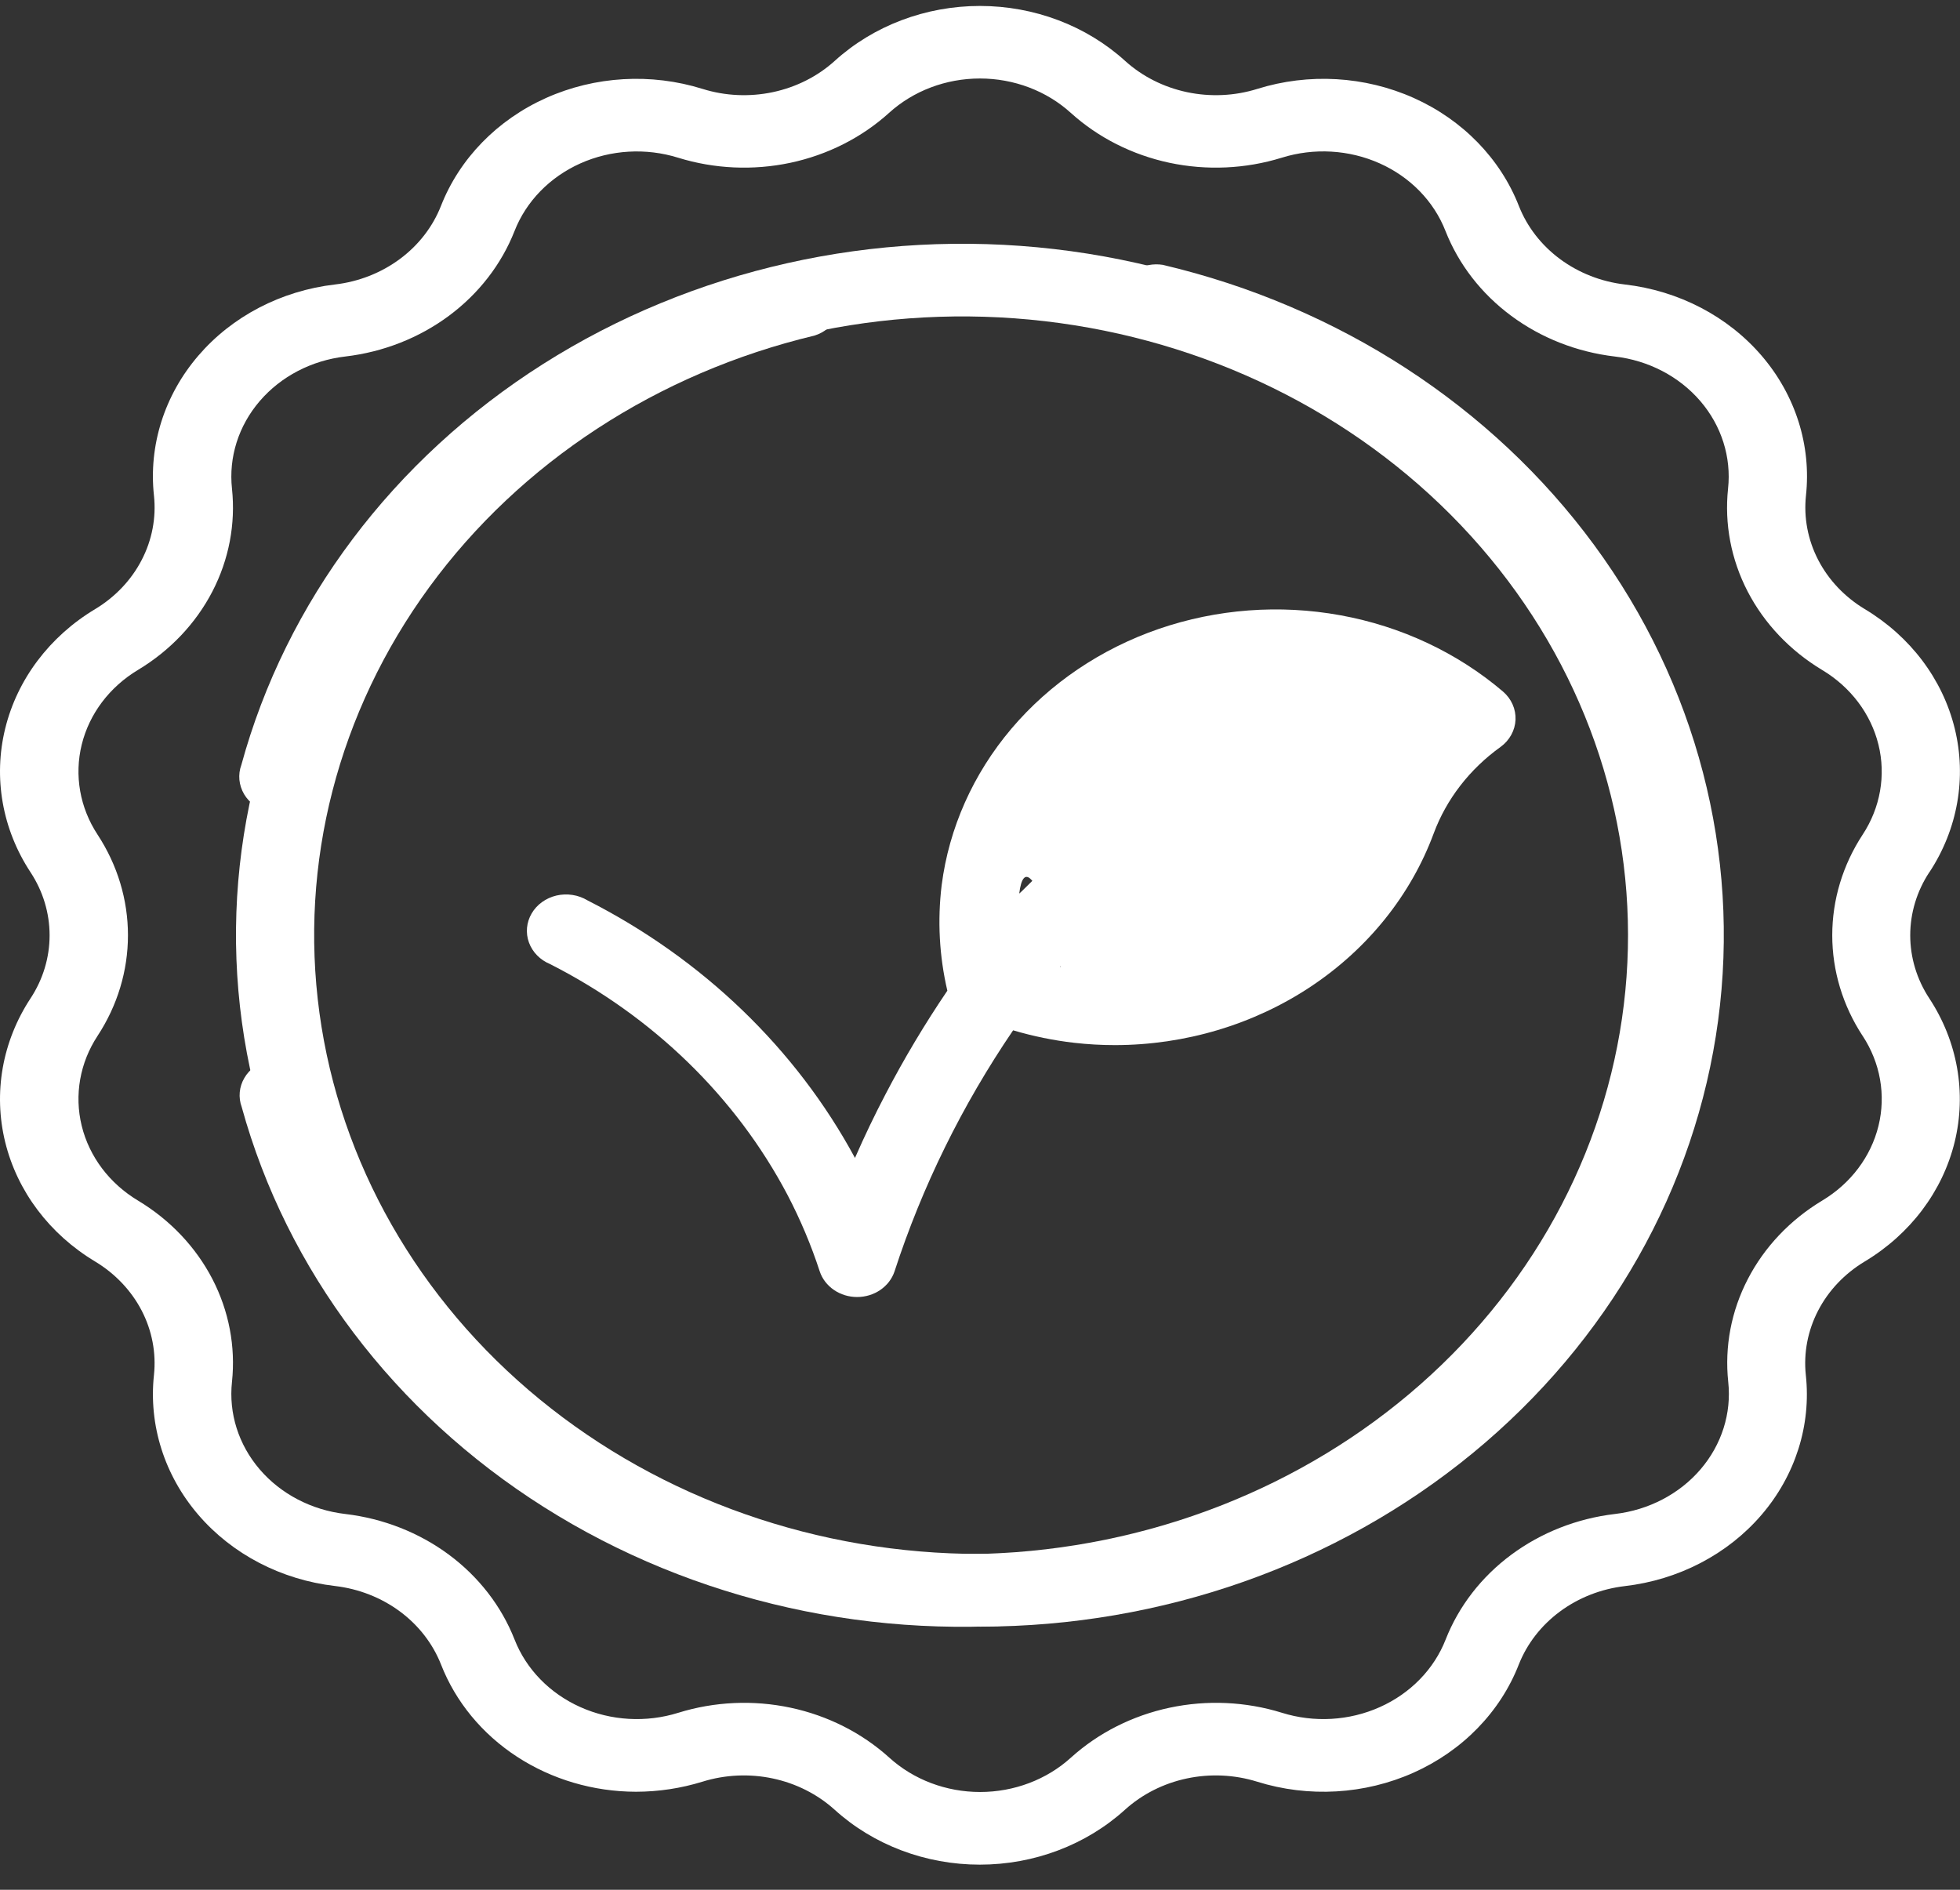 <svg width="56" height="54" viewBox="0 0 56 54" fill="none" xmlns="http://www.w3.org/2000/svg">
<rect x="0" y="0" width="56" height="54" fill="#333333" stroke="none"/>
<path d="M55.125 24.925C55.935 23.696 56.194 22.22 55.849 20.815C55.504 19.409 54.581 18.185 53.278 17.404C52.705 17.058 52.245 16.573 51.949 16.001C51.653 15.429 51.532 14.793 51.599 14.161C51.754 12.727 51.3 11.293 50.333 10.165C49.366 9.038 47.963 8.307 46.424 8.129C45.747 8.05 45.107 7.798 44.573 7.403C44.039 7.008 43.633 6.484 43.398 5.889C42.868 4.534 41.79 3.425 40.392 2.799C38.995 2.174 37.39 2.081 35.921 2.541C35.273 2.743 34.579 2.774 33.913 2.633C33.248 2.492 32.637 2.184 32.147 1.741C31.038 0.734 29.548 0.17 27.998 0.17C26.447 0.17 24.957 0.734 23.848 1.741C23.358 2.184 22.747 2.492 22.082 2.633C21.416 2.774 20.722 2.743 20.075 2.541C18.605 2.081 17 2.174 15.603 2.799C14.206 3.425 13.127 4.534 12.597 5.889C12.362 6.484 11.956 7.008 11.422 7.403C10.888 7.798 10.248 8.05 9.571 8.129C8.032 8.308 6.63 9.039 5.664 10.166C4.697 11.294 4.243 12.728 4.399 14.162C4.466 14.794 4.345 15.43 4.048 16.002C3.752 16.574 3.293 17.059 2.72 17.404C1.417 18.186 0.494 19.41 0.149 20.816C-0.196 22.221 0.064 23.697 0.873 24.926C1.229 25.468 1.417 26.091 1.417 26.727C1.417 27.362 1.229 27.985 0.873 28.527C0.064 29.757 -0.196 31.232 0.149 32.638C0.494 34.043 1.417 35.267 2.72 36.049C3.292 36.394 3.751 36.879 4.048 37.45C4.344 38.021 4.465 38.657 4.399 39.288C4.244 40.723 4.698 42.157 5.665 43.284C6.632 44.411 8.035 45.142 9.574 45.32C10.251 45.4 10.891 45.651 11.425 46.046C11.958 46.441 12.365 46.965 12.6 47.561C13.015 48.625 13.772 49.545 14.769 50.196C15.765 50.846 16.953 51.197 18.171 51.199C18.817 51.198 19.458 51.101 20.071 50.911C20.718 50.71 21.413 50.678 22.078 50.819C22.744 50.96 23.355 51.269 23.845 51.711C24.954 52.718 26.443 53.282 27.994 53.282C29.545 53.282 31.034 52.718 32.144 51.711C32.633 51.269 33.244 50.96 33.91 50.819C34.575 50.678 35.27 50.71 35.917 50.911C37.387 51.371 38.992 51.278 40.389 50.653C41.786 50.028 42.865 48.919 43.394 47.564C43.629 46.968 44.036 46.444 44.57 46.049C45.103 45.654 45.744 45.403 46.421 45.323C47.959 45.145 49.362 44.414 50.329 43.287C51.296 42.16 51.751 40.726 51.595 39.291C51.528 38.66 51.65 38.023 51.946 37.451C52.242 36.879 52.702 36.394 53.275 36.049C54.578 35.267 55.501 34.043 55.846 32.638C56.191 31.232 55.931 29.757 55.122 28.527C54.766 27.985 54.578 27.362 54.578 26.727C54.578 26.091 54.766 25.468 55.122 24.926L55.125 24.925ZM53.218 29.599C53.724 30.369 53.887 31.292 53.671 32.172C53.455 33.052 52.878 33.818 52.062 34.307C51.147 34.858 50.412 35.633 49.939 36.547C49.465 37.46 49.271 38.477 49.378 39.487C49.475 40.384 49.191 41.282 48.586 41.987C47.981 42.693 47.103 43.15 46.14 43.262C45.058 43.39 44.035 43.792 43.182 44.424C42.329 45.056 41.68 45.894 41.305 46.847C40.974 47.695 40.299 48.389 39.424 48.78C38.55 49.172 37.545 49.23 36.626 48.942C35.592 48.621 34.483 48.571 33.42 48.797C32.357 49.023 31.382 49.516 30.6 50.222C29.906 50.853 28.974 51.206 28.003 51.206C27.032 51.206 26.1 50.853 25.406 50.222C24.624 49.516 23.649 49.023 22.586 48.797C21.524 48.571 20.415 48.621 19.381 48.942C18.461 49.23 17.456 49.172 16.582 48.78C15.707 48.389 15.032 47.695 14.701 46.847C14.326 45.894 13.677 45.056 12.825 44.424C11.972 43.792 10.948 43.39 9.866 43.262C8.903 43.15 8.025 42.693 7.42 41.987C6.815 41.282 6.531 40.384 6.628 39.487C6.735 38.477 6.541 37.46 6.068 36.547C5.594 35.633 4.86 34.858 3.944 34.307C3.129 33.818 2.551 33.052 2.335 32.172C2.119 31.292 2.282 30.369 2.788 29.599C3.356 28.733 3.656 27.739 3.656 26.725C3.656 25.71 3.356 24.716 2.788 23.85C2.282 23.08 2.119 22.157 2.335 21.277C2.551 20.398 3.129 19.631 3.944 19.142C4.86 18.591 5.594 17.816 6.068 16.902C6.541 15.989 6.735 14.972 6.628 13.963C6.531 13.065 6.815 12.167 7.42 11.462C8.025 10.756 8.903 10.299 9.866 10.187C10.948 10.06 11.972 9.658 12.825 9.025C13.677 8.393 14.326 7.555 14.701 6.602C15.032 5.755 15.706 5.062 16.58 4.67C17.453 4.279 18.456 4.22 19.376 4.507C20.41 4.827 21.519 4.877 22.581 4.652C23.644 4.426 24.619 3.933 25.401 3.226C26.095 2.596 27.027 2.243 27.998 2.243C28.969 2.243 29.901 2.596 30.595 3.226C31.377 3.933 32.352 4.426 33.415 4.652C34.477 4.877 35.586 4.827 36.62 4.507C37.54 4.219 38.545 4.277 39.419 4.668C40.294 5.059 40.969 5.753 41.3 6.602C41.675 7.554 42.324 8.392 43.177 9.024C44.029 9.657 45.053 10.059 46.135 10.187C47.098 10.298 47.976 10.756 48.581 11.461C49.186 12.166 49.47 13.064 49.373 13.962C49.266 14.971 49.46 15.988 49.933 16.902C50.407 17.815 51.141 18.59 52.057 19.142C52.874 19.63 53.453 20.396 53.67 21.277C53.887 22.157 53.724 23.082 53.217 23.852C52.65 24.718 52.35 25.712 52.35 26.726C52.35 27.739 52.65 28.733 53.217 29.599H53.218Z" fill="white"/>
<path d="M33.231 7.569C32.953 7.524 32.668 7.579 32.432 7.722C32.195 7.864 32.026 8.085 31.957 8.339C31.887 8.593 31.924 8.862 32.059 9.092C32.194 9.322 32.417 9.496 32.684 9.58C37.175 10.641 41.096 13.19 43.708 16.748C46.321 20.307 47.447 24.629 46.874 28.905C46.302 33.18 44.07 37.114 40.598 39.968C37.126 42.822 32.653 44.399 28.019 44.404C23.385 44.408 18.908 42.84 15.429 39.993C11.951 37.147 9.71 33.217 9.127 28.943C8.544 24.669 9.66 20.344 12.264 16.78C14.869 13.217 18.783 10.66 23.272 9.589C23.538 9.505 23.76 9.33 23.894 9.1C24.027 8.869 24.063 8.601 23.993 8.347C23.924 8.094 23.754 7.874 23.518 7.732C23.282 7.59 22.996 7.536 22.719 7.58C17.703 8.775 13.329 11.632 10.418 15.614C7.507 19.596 6.26 24.428 6.911 29.204C7.562 33.981 10.065 38.371 13.952 41.553C17.839 44.734 22.841 46.486 28.02 46.481C33.198 46.476 38.196 44.714 42.076 41.525C45.955 38.336 48.449 33.94 49.089 29.163C49.729 24.385 48.471 19.555 45.551 15.579C42.631 11.603 38.25 8.755 33.231 7.57V7.569Z" fill="white"/>
<path d="M16.784 25.727C16.654 25.649 16.509 25.596 16.356 25.573C16.204 25.549 16.048 25.555 15.898 25.59C15.749 25.625 15.608 25.689 15.486 25.777C15.364 25.865 15.263 25.976 15.19 26.102C15.116 26.228 15.071 26.367 15.058 26.51C15.045 26.653 15.063 26.797 15.113 26.933C15.163 27.069 15.242 27.194 15.346 27.3C15.45 27.406 15.577 27.491 15.718 27.549C18.657 29.043 21.026 31.347 22.5 34.144C22.869 34.85 23.177 35.582 23.422 36.333C23.493 36.544 23.635 36.729 23.827 36.86C24.019 36.992 24.251 37.062 24.489 37.062C24.727 37.062 24.96 36.992 25.152 36.86C25.344 36.729 25.486 36.544 25.557 36.333C26.347 33.904 27.487 31.586 28.946 29.441C29.515 29.61 30.1 29.73 30.693 29.798C31.08 29.842 31.469 29.864 31.859 29.864C33.865 29.861 35.82 29.276 37.451 28.192C39.083 27.107 40.31 25.577 40.963 23.814C41.327 22.834 41.992 21.975 42.875 21.342C43.002 21.249 43.106 21.132 43.179 20.998C43.253 20.864 43.294 20.717 43.301 20.567C43.307 20.417 43.279 20.267 43.217 20.128C43.156 19.989 43.062 19.864 42.944 19.762C41.64 18.651 40.032 17.896 38.297 17.581C36.561 17.265 34.766 17.4 33.108 17.971C31.45 18.543 29.994 19.529 28.899 20.82C27.805 22.111 27.115 23.658 26.905 25.29C26.782 26.298 26.836 27.318 27.067 28.309C27.072 28.327 27.062 28.29 27.067 28.309C26.42 29.263 25.831 30.25 25.302 31.265C24.989 31.862 24.698 32.47 24.428 33.088C22.744 29.969 20.078 27.401 16.784 25.727V25.727ZM29.121 25.532C29.348 23.721 30.509 27.677 30.284 27.632C31.106 26.607 32.001 25.634 32.964 24.721C33.144 24.521 33.236 24.264 33.222 24.003C33.208 23.742 33.088 23.495 32.888 23.312C32.687 23.129 32.419 23.023 32.138 23.015C31.857 23.007 31.583 23.098 31.37 23.27C31.37 23.27 29.116 25.571 29.121 25.531V25.532Z" fill="white"/>
<path d="M6.895 21.86C6.845 21.995 6.827 22.139 6.84 22.282C6.854 22.425 6.899 22.564 6.972 22.69C7.046 22.816 7.147 22.926 7.269 23.014C7.391 23.102 7.531 23.165 7.68 23.201C7.83 23.236 7.986 23.242 8.138 23.218C8.29 23.195 8.435 23.142 8.565 23.064C8.694 22.986 8.804 22.884 8.889 22.764C8.974 22.645 9.031 22.51 9.058 22.369C10.2 18.193 12.942 14.549 16.769 12.12C20.597 9.691 25.246 8.645 29.845 9.177C34.443 9.71 38.675 11.785 41.744 15.012C44.814 18.24 46.51 22.398 46.515 26.707C46.52 31.015 44.834 35.177 41.772 38.411C38.71 41.645 34.483 43.728 29.886 44.27C25.289 44.812 20.637 43.775 16.804 41.354C12.97 38.933 10.22 35.294 9.068 31.121C9.042 30.98 8.984 30.845 8.899 30.725C8.814 30.605 8.704 30.503 8.574 30.425C8.445 30.347 8.299 30.295 8.147 30.271C7.995 30.248 7.839 30.254 7.689 30.29C7.54 30.325 7.4 30.389 7.278 30.477C7.156 30.565 7.055 30.676 6.982 30.802C6.908 30.928 6.863 31.067 6.85 31.21C6.837 31.353 6.856 31.497 6.906 31.633C8.192 36.296 11.265 40.363 15.547 43.069C19.83 45.775 25.029 46.934 30.166 46.329C35.303 45.724 40.026 43.396 43.448 39.783C46.87 36.169 48.755 31.519 48.75 26.705C48.744 21.89 46.849 17.244 43.418 13.637C39.988 10.03 35.26 7.712 30.121 7.117C24.982 6.522 19.787 7.692 15.51 10.406C11.233 13.121 8.17 17.194 6.895 21.86Z" fill="white"/>
</svg>
